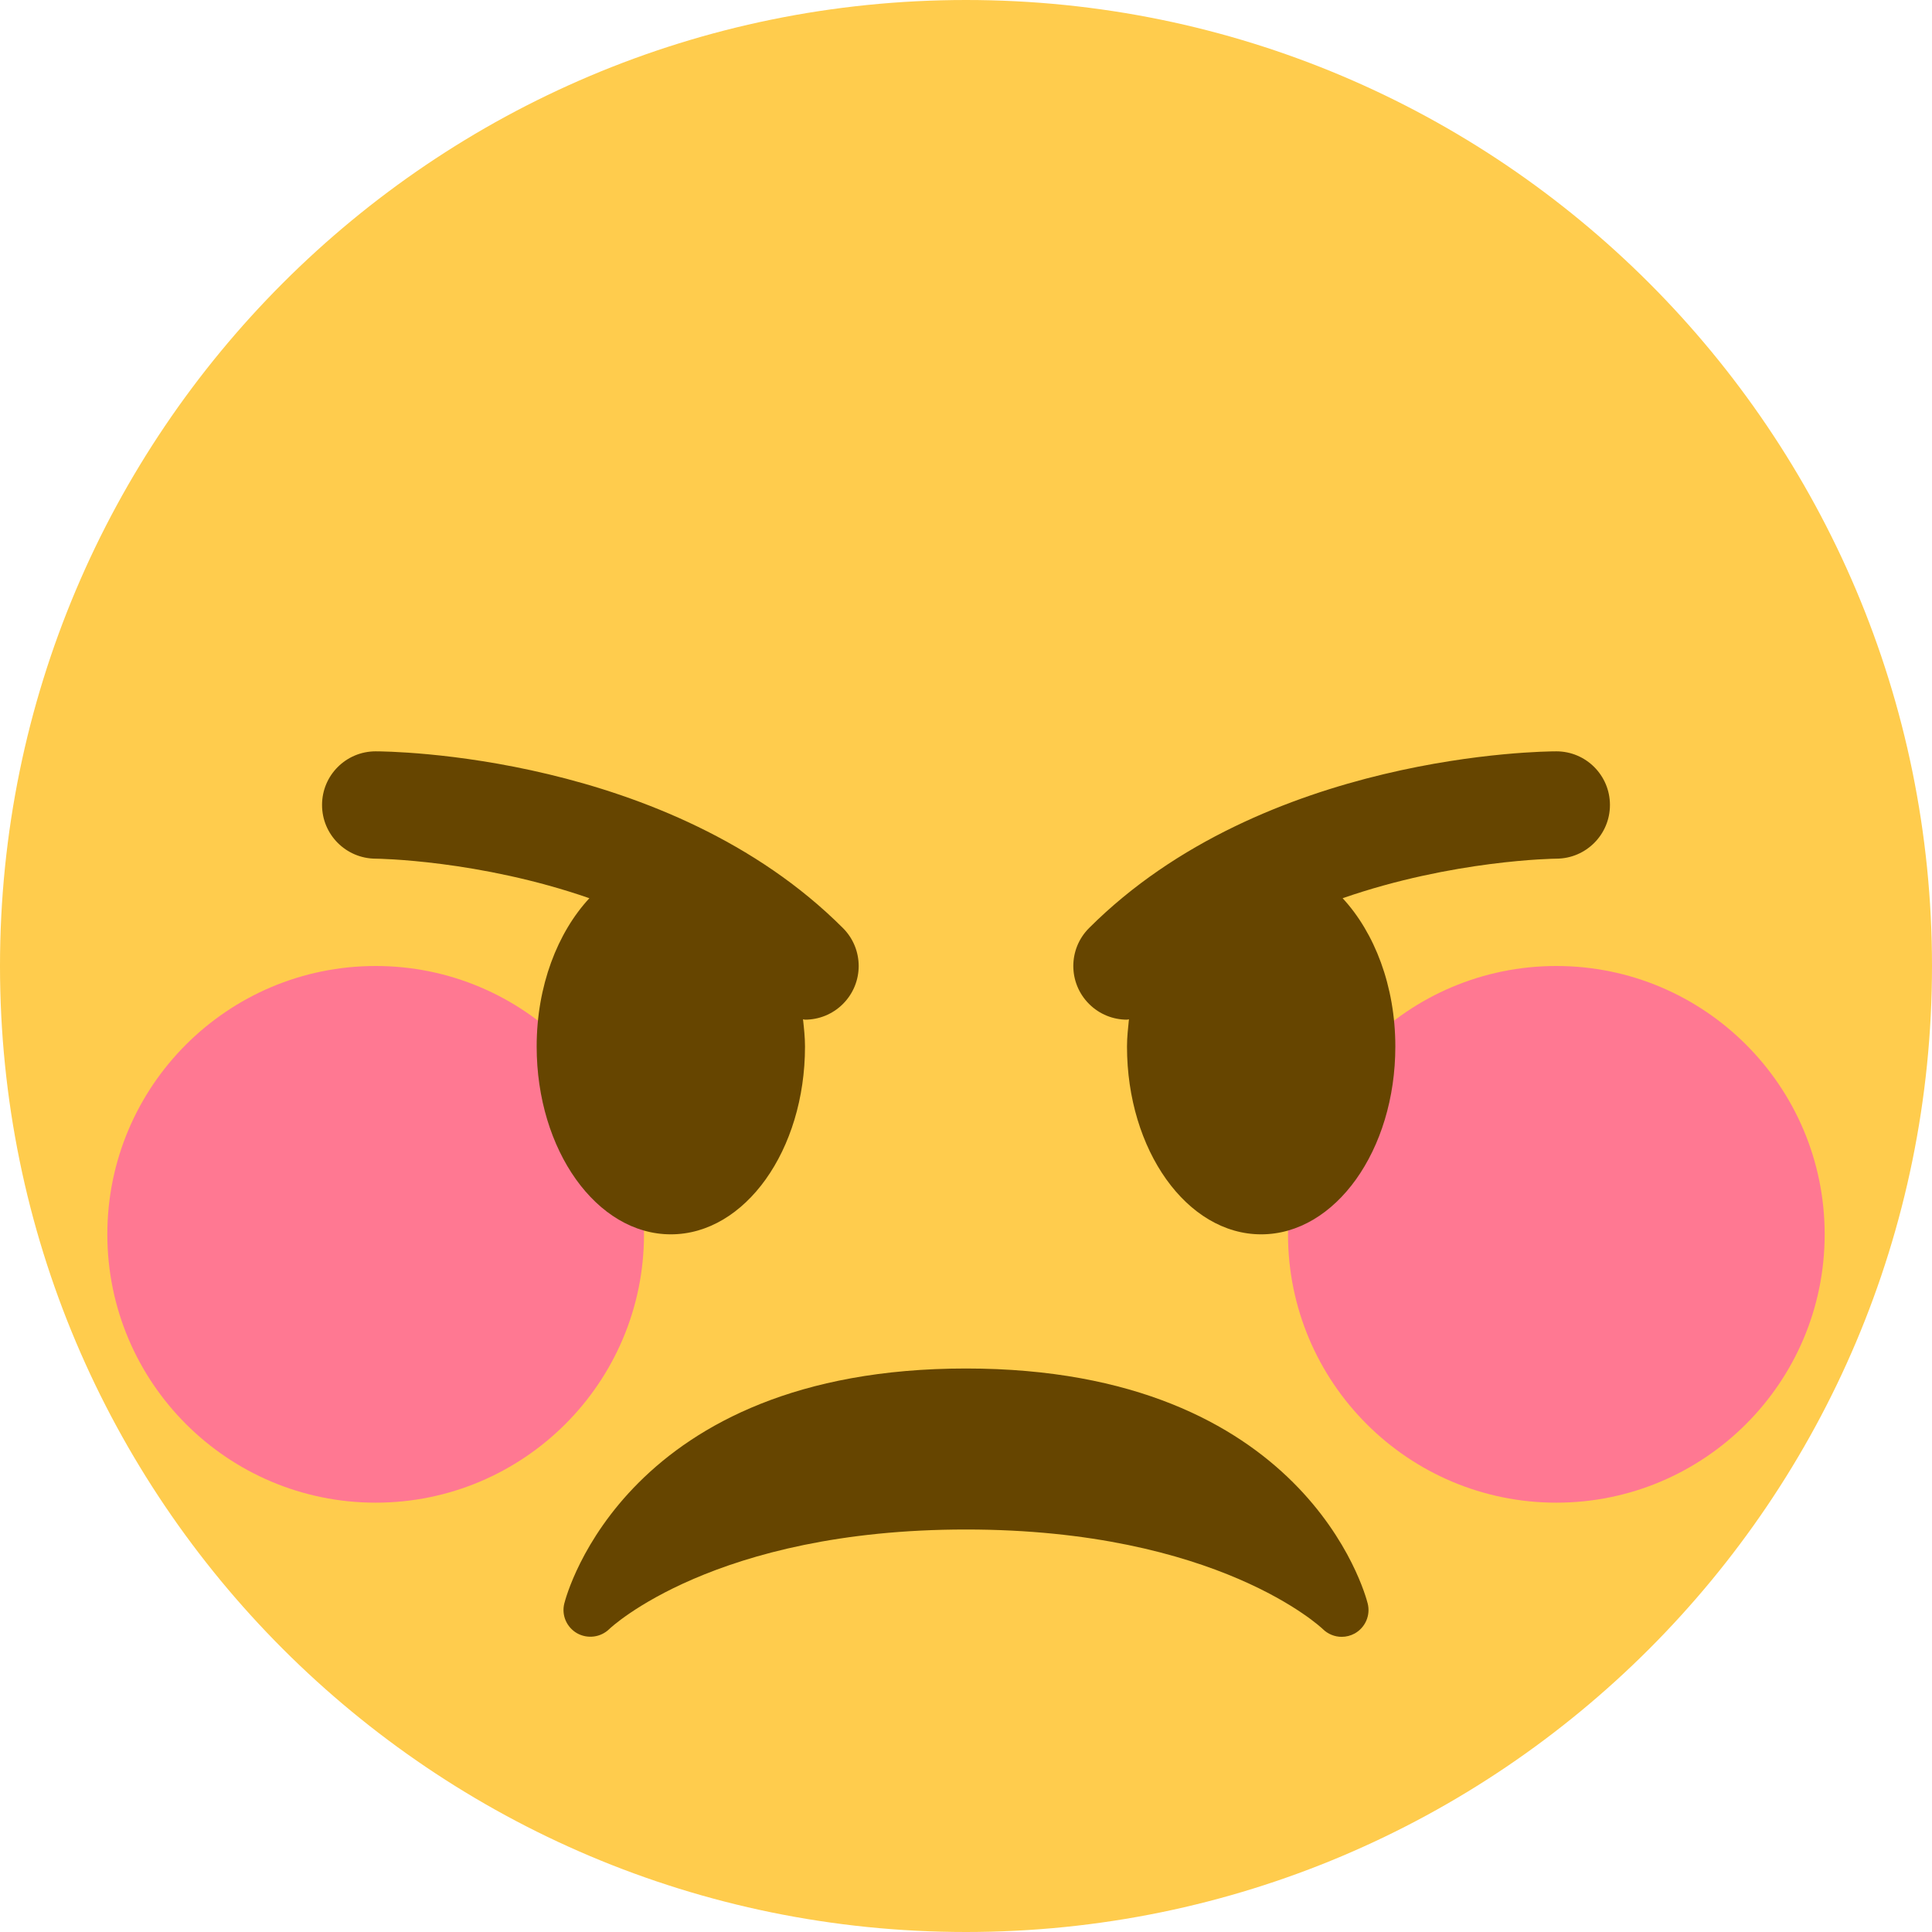 <?xml version="1.0" encoding="UTF-8" standalone="no"?>
<!-- Generator: Gravit.io -->
<svg xmlns="http://www.w3.org/2000/svg" xmlns:xlink="http://www.w3.org/1999/xlink" style="isolation:isolate" viewBox="751 497.5 36 36" width="36pt" height="36pt"><g style="isolation:isolate"><g><path d=" M 787 515.5 C 787 525.441 778.941 533.5 769 533.5 C 759.06 533.5 751 525.441 751 515.5 C 751 505.56 759.06 497.5 769 497.5 C 778.941 497.5 787 505.56 787 515.5 Z " fill="rgb(255,204,77)"/><path d=" M 776.485 527.379 C 776.44 527.2 775.317 523 769 523 C 762.682 523 761.56 527.2 761.515 527.379 C 761.46 527.596 761.558 527.821 761.752 527.933 C 761.947 528.042 762.191 528.012 762.352 527.856 C 762.371 527.837 764.306 526 769 526 C 773.694 526 775.63 527.837 775.648 527.855 C 775.744 527.95 775.872 528 776 528 C 776.084 528 776.169 527.979 776.246 527.936 C 776.442 527.824 776.54 527.597 776.485 527.379 Z " fill="rgb(102,69,0)"/><path d=" M 775 520.5 C 775 517.74 777.24 515.5 780 515.5 C 782.76 515.5 785 517.74 785 520.5 C 785 523.26 782.76 525.5 780 525.5 C 777.24 525.5 775 523.26 775 520.5 Z  M 753 520.5 C 753 517.74 755.24 515.5 758 515.5 C 760.76 515.5 763 517.74 763 520.5 C 763 523.26 760.76 525.5 758 525.5 C 755.24 525.5 753 523.26 753 520.5 Z " fill-rule="evenodd" fill="rgb(255,120,146)"/><path d=" M 766.707 514.793 C 763.452 511.538 758.221 511.5 758 511.5 C 757.448 511.5 757.001 511.947 757.001 512.498 C 757 513.05 757.447 513.498 757.999 513.5 C 758.028 513.5 759.924 513.522 761.982 514.237 C 761.389 514.877 761 515.871 761 517 C 761 518.934 762.119 520.5 763.5 520.5 C 764.881 520.5 766 518.934 766 517 C 766 516.826 765.981 516.66 765.963 516.493 C 765.976 516.493 765.988 516.5 766 516.5 C 766.256 516.5 766.512 516.402 766.707 516.207 C 767.098 515.816 767.098 515.184 766.707 514.793 Z " fill="rgb(102,69,0)"/><path d=" M 780 511.5 C 779.779 511.5 774.549 511.538 771.293 514.793 C 770.902 515.184 770.902 515.816 771.293 516.207 C 771.488 516.402 771.744 516.5 772 516.5 C 772.013 516.5 772.024 516.493 772.036 516.493 C 772.02 516.66 772 516.826 772 517 C 772 518.934 773.119 520.5 774.5 520.5 C 775.881 520.5 777 518.934 777 517 C 777 515.871 776.611 514.877 776.018 514.237 C 778.076 513.522 779.972 513.5 780.002 513.5 C 780.553 513.498 781 513.05 780.999 512.498 C 780.998 511.947 780.552 511.5 780 511.5 Z " fill="rgb(102,69,0)"/></g></g></svg>